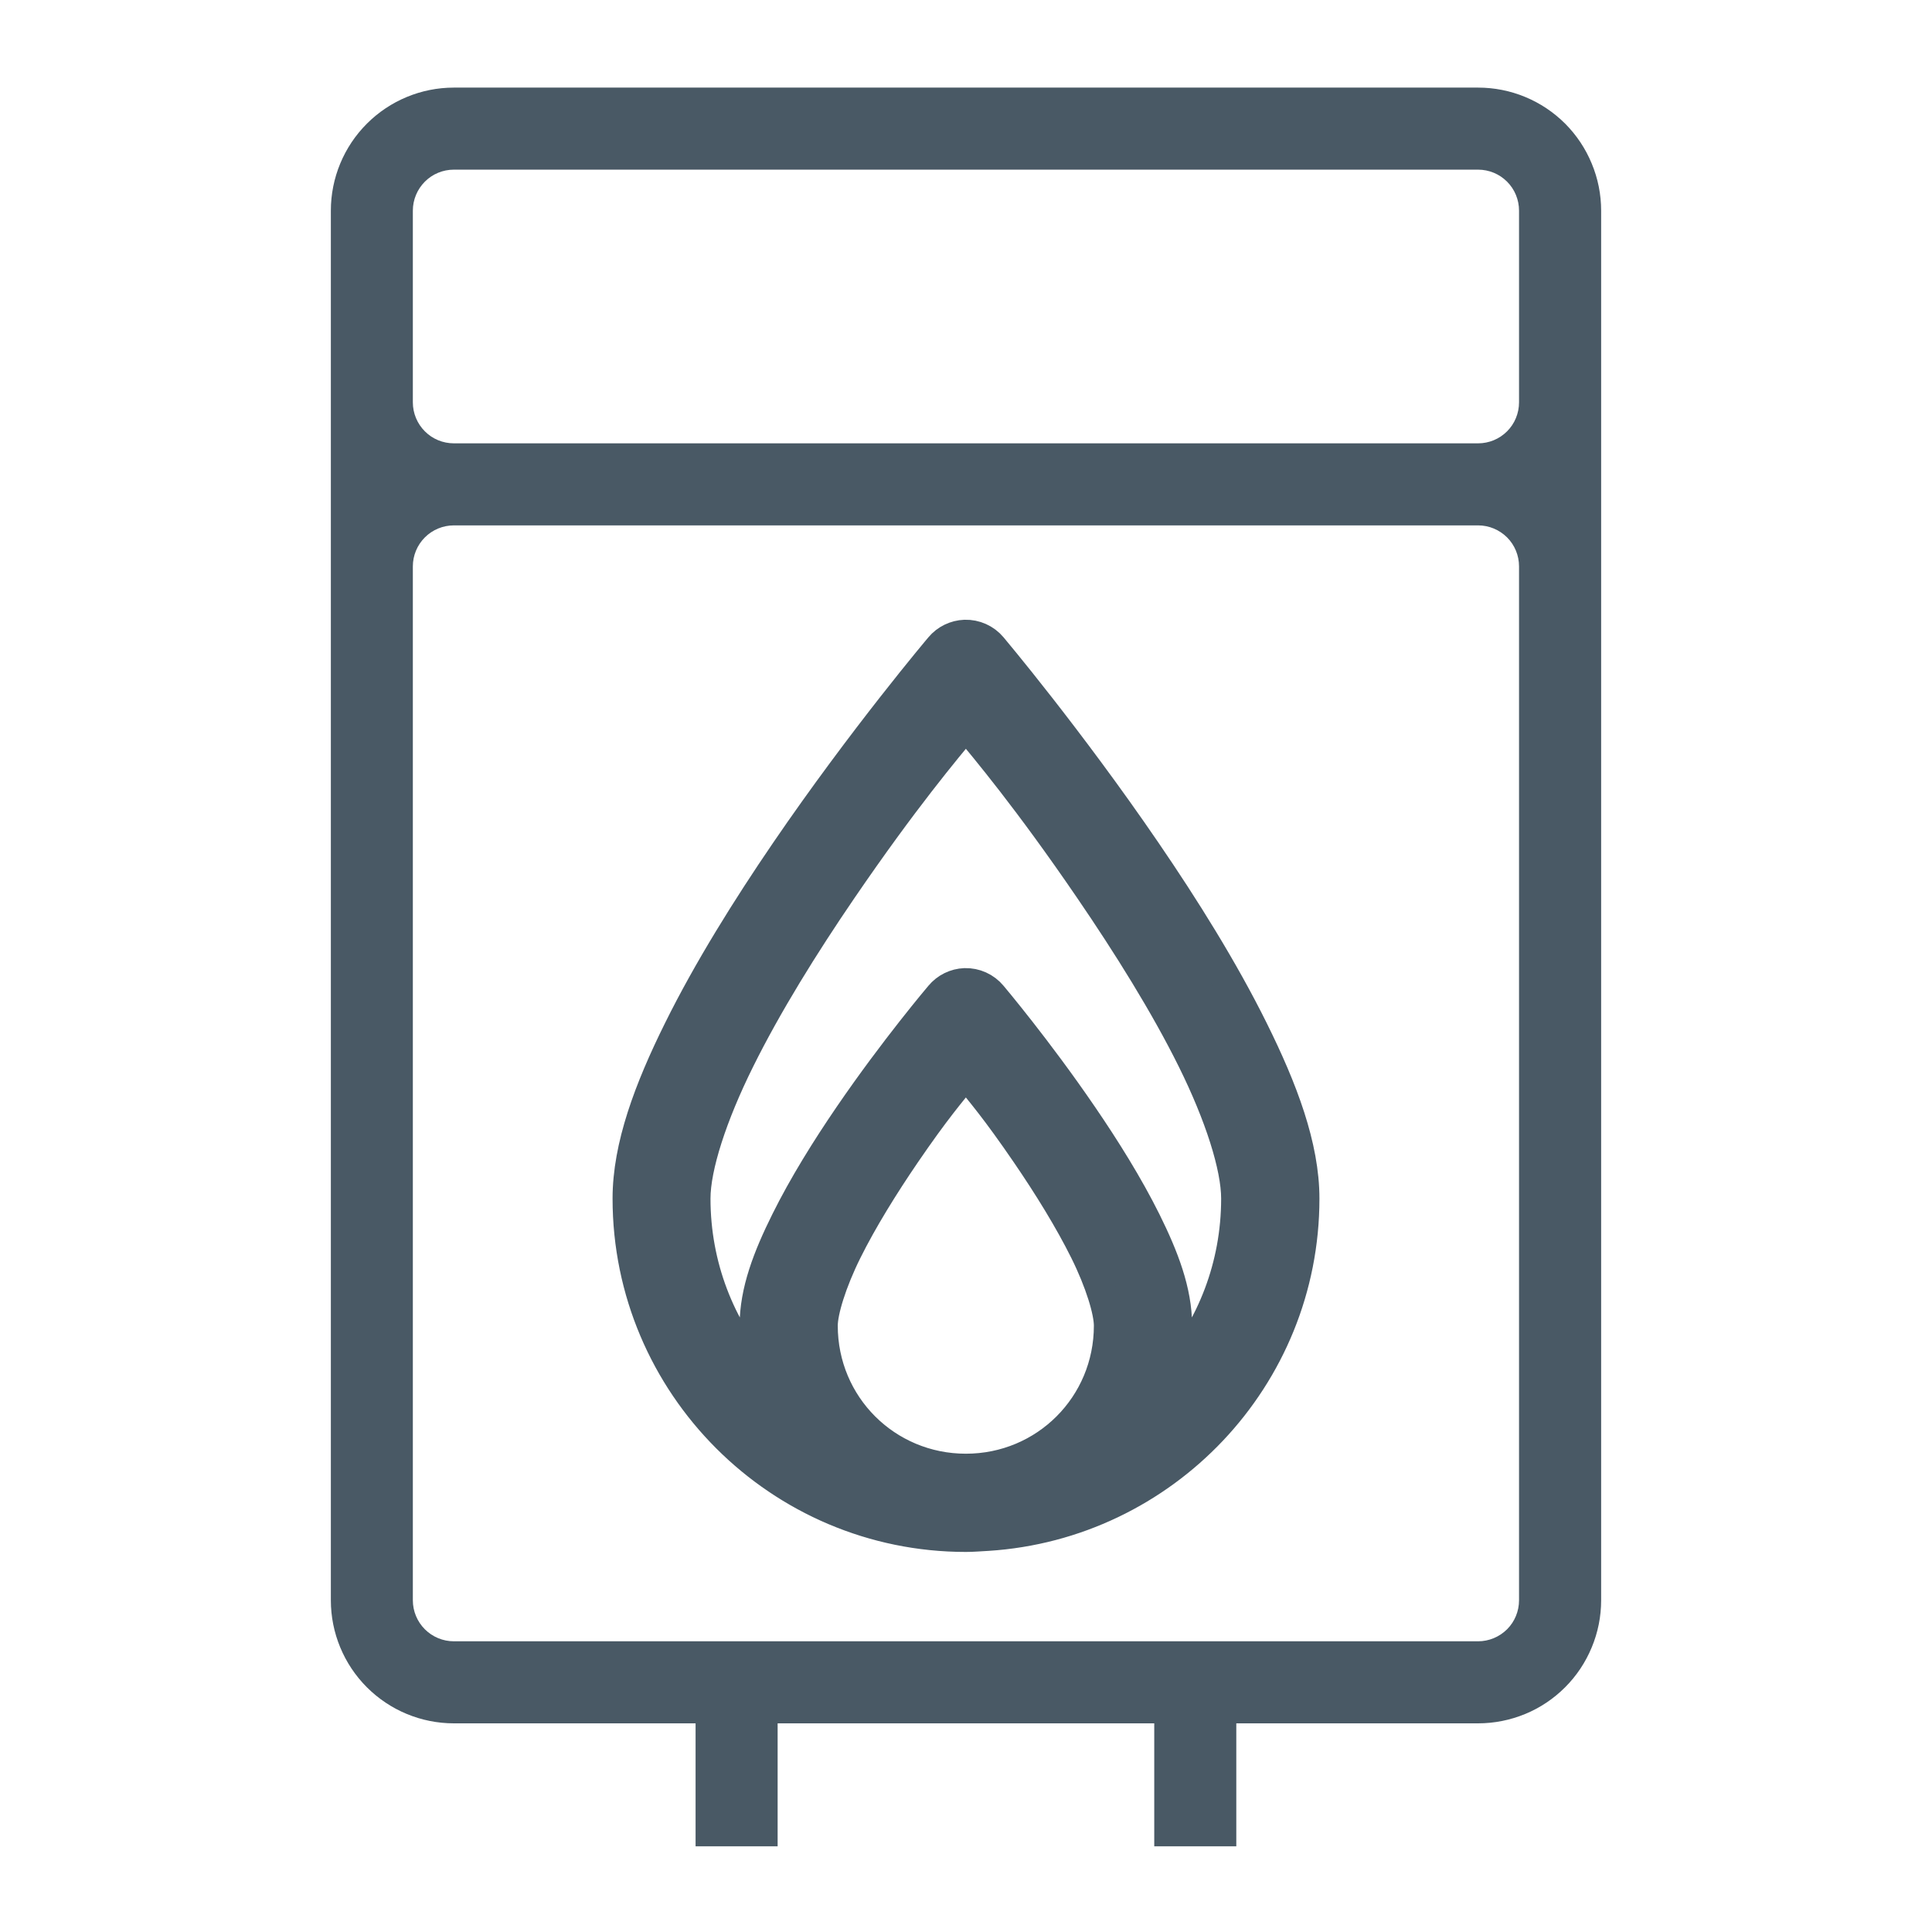 <svg width="32" height="32" viewBox="0 0 32 32" fill="none" xmlns="http://www.w3.org/2000/svg">
   <path d="M7.517 1.451C6.977 1.451 6.459 1.666 6.077 2.048C5.695 2.43 5.48 2.948 5.48 3.489V26.506C5.48 27.046 5.695 27.565 6.077 27.947C6.459 28.329 6.977 28.544 7.517 28.544H11.521V30.581H12.88V28.544H19.118V30.581H20.477V28.544H24.482C24.749 28.544 25.014 28.491 25.262 28.389C25.509 28.287 25.733 28.137 25.923 27.947C26.112 27.758 26.262 27.533 26.364 27.286C26.467 27.039 26.52 26.774 26.52 26.506V3.489C26.52 3.221 26.467 2.956 26.364 2.709C26.262 2.461 26.112 2.237 25.923 2.047C25.733 1.858 25.509 1.708 25.262 1.606C25.014 1.503 24.749 1.451 24.482 1.451H7.517ZM7.517 2.81H24.482C24.662 2.81 24.834 2.881 24.962 3.009C25.089 3.136 25.16 3.309 25.16 3.489V6.664C25.16 6.844 25.089 7.017 24.962 7.144C24.834 7.272 24.662 7.343 24.482 7.343H7.517C7.337 7.343 7.164 7.272 7.037 7.144C6.91 7.017 6.838 6.844 6.838 6.664V3.489C6.838 3.309 6.91 3.136 7.037 3.009C7.164 2.881 7.337 2.81 7.517 2.81ZM7.517 8.702H24.482C24.662 8.702 24.834 8.774 24.962 8.901C25.089 9.028 25.16 9.201 25.16 9.381V26.506C25.16 26.686 25.089 26.859 24.962 26.986C24.834 27.113 24.662 27.185 24.482 27.185H7.517C7.337 27.185 7.164 27.113 7.037 26.986C6.91 26.859 6.838 26.686 6.838 26.506V9.381C6.838 9.201 6.91 9.028 7.037 8.901C7.164 8.774 7.337 8.702 7.517 8.702Z" fill="#495965"/>
   <path d="M15.981 10.515C15.822 10.521 15.671 10.594 15.569 10.716C15.569 10.716 14.29 12.228 13.011 14.101C12.372 15.037 11.73 16.064 11.24 17.054C10.749 18.044 10.396 18.986 10.396 19.852C10.396 22.941 12.909 25.455 15.998 25.455C16.118 25.455 16.236 25.444 16.354 25.438C16.355 25.438 16.356 25.438 16.357 25.438C19.279 25.251 21.604 22.821 21.604 19.853C21.604 18.987 21.247 18.044 20.756 17.055C20.265 16.064 19.623 15.037 18.983 14.101C17.704 12.228 16.43 10.716 16.43 10.716C16.319 10.584 16.154 10.51 15.981 10.515ZM15.998 12.009C16.323 12.403 17.025 13.233 18.052 14.738C18.673 15.647 19.295 16.64 19.749 17.557C20.203 18.473 20.476 19.326 20.476 19.852C20.476 20.969 20.069 21.986 19.397 22.768C19.459 22.508 19.495 22.237 19.495 21.957C19.495 21.382 19.273 20.815 18.98 20.223C18.686 19.632 18.307 19.026 17.931 18.476C17.179 17.374 16.43 16.488 16.43 16.488C16.32 16.355 16.154 16.28 15.981 16.285C15.821 16.291 15.671 16.365 15.569 16.488C15.569 16.488 14.816 17.374 14.063 18.476C13.687 19.026 13.309 19.632 13.016 20.223C12.722 20.815 12.5 21.382 12.5 21.957C12.5 22.237 12.536 22.508 12.599 22.768C11.926 21.986 11.518 20.969 11.518 19.852C11.518 19.326 11.795 18.473 12.25 17.557C12.704 16.64 13.322 15.647 13.943 14.738C14.97 13.234 15.672 12.404 15.998 12.009ZM15.998 17.781C16.254 18.098 16.499 18.38 17 19.113C17.358 19.636 17.712 20.208 17.969 20.726C18.226 21.244 18.368 21.722 18.368 21.957C18.368 23.274 17.314 24.328 15.998 24.328C14.681 24.328 13.626 23.274 13.626 21.957C13.626 21.722 13.769 21.244 14.026 20.726C14.283 20.208 14.638 19.636 14.995 19.113C15.496 18.38 15.741 18.099 15.998 17.781Z" fill="#495965" stroke="#495965" stroke-width="0.5" stroke-linejoin="round"/>
</svg>
